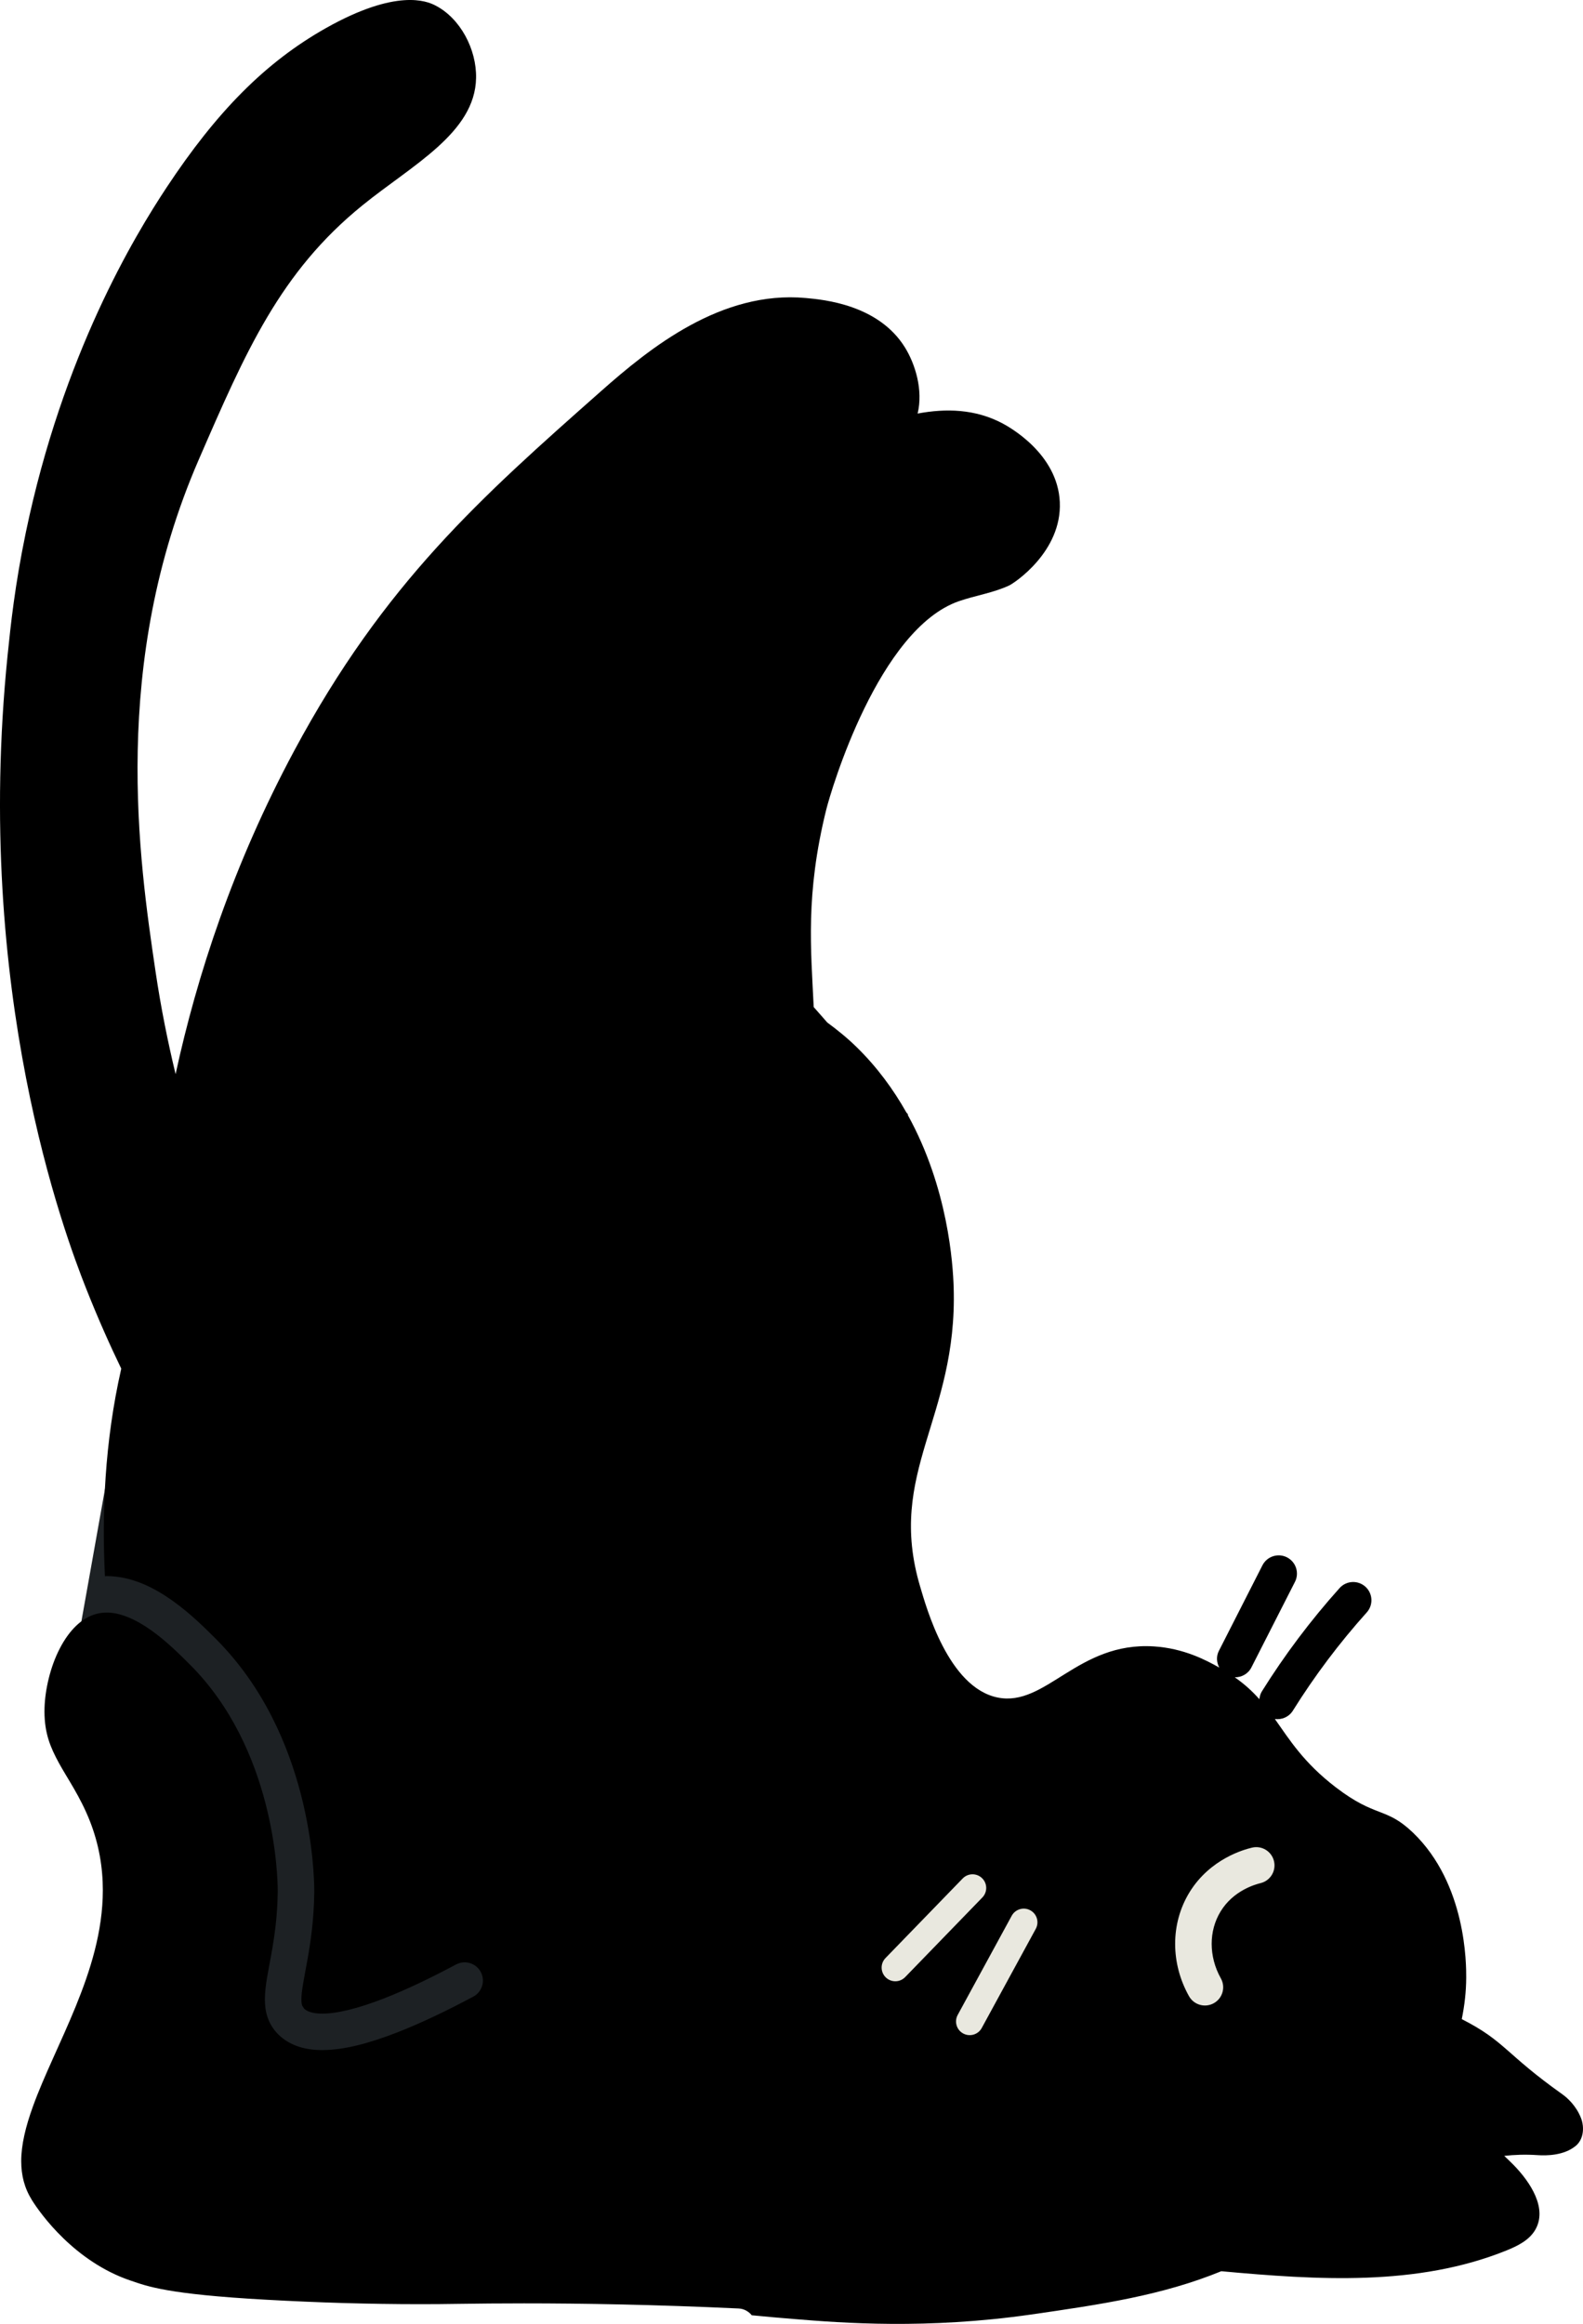 <svg width="77" height="113" viewBox="0 0 77 113" fill="none" xmlns="http://www.w3.org/2000/svg">
<rect x="42" y="87" width="22" height="20" fill="#E9E8DF"/>
<rect x="10.84" y="80" width="19.136" height="21.865" transform="rotate(10.114 10.84 80)" fill="#1D2124"/>
<rect x="5.714" y="69" width="14.013" height="15.454" transform="rotate(10.114 5.714 69)" fill="#1D2124"/>
<path d="M76.902 102.99C76.666 102.384 76.224 101.998 76.008 101.844C73.195 99.848 73.227 99.262 71.103 98.18C71.236 97.528 71.317 96.854 71.319 96.155C71.321 95.53 71.331 91.614 68.734 89.117C67.408 87.844 66.939 88.415 64.973 86.907C63.407 85.707 62.73 84.6 62.012 83.587C62.349 83.634 62.697 83.487 62.888 83.181C63.945 81.489 65.148 79.889 66.481 78.405C66.809 78.041 66.779 77.48 66.414 77.153C66.049 76.825 65.488 76.856 65.16 77.22C63.759 78.781 62.493 80.463 61.381 82.242C61.306 82.362 61.272 82.493 61.259 82.625C60.932 82.255 60.549 81.899 60.062 81.559C60.391 81.564 60.71 81.394 60.869 81.082C61.575 79.695 62.283 78.307 62.989 76.919C63.212 76.482 63.037 75.948 62.601 75.726C62.164 75.504 61.63 75.678 61.407 76.114C60.701 77.501 59.993 78.889 59.287 80.278C59.151 80.545 59.178 80.841 59.308 81.087C58.658 80.72 57.574 80.148 56.123 80.057C52.419 79.822 50.875 83.015 48.53 82.543C46.127 82.058 45.056 78.147 44.76 77.157C43.099 71.585 46.588 68.978 46.388 62.596C46.353 61.489 46.125 57.769 44.148 54.202L44.175 54.196L44.085 54.09C43.461 52.984 42.671 51.895 41.66 50.908C41.207 50.465 40.73 50.081 40.243 49.722C40.023 49.472 39.801 49.22 39.58 48.969C39.447 46.169 39.174 43.495 40.181 39.403C40.426 38.404 42.742 30.587 46.643 29.233C47.452 28.953 48.317 28.83 49.092 28.467C49.321 28.36 51.656 26.833 51.551 24.416C51.447 22.054 49.082 20.757 48.761 20.586C47.437 19.886 46.017 19.851 44.635 20.109C44.91 18.971 44.523 17.709 44.017 16.892C42.728 14.814 40.072 14.571 39.195 14.491C35.081 14.114 31.615 16.916 29.246 19.011C23.395 24.185 18.689 28.349 14.308 36.51C11.347 42.03 9.584 47.424 8.541 52.23C8.167 50.68 7.827 49.008 7.561 47.209C6.766 41.822 5.357 32.282 9.662 22.364C11.955 17.082 13.628 13.229 17.627 9.987C20.056 8.017 23.105 6.465 23.157 3.797C23.186 2.408 22.398 0.886 21.166 0.26C20.768 0.058 19.297 -0.572 15.856 1.365C12.897 3.033 10.533 5.444 8.113 9.101C6.542 11.475 3.056 17.233 1.254 25.9C0.722 28.462 0.519 30.401 0.369 31.868C-1.296 48.223 3.153 60.035 4.186 62.646C4.775 64.136 5.362 65.44 5.898 66.551C5.082 70.135 4.952 73.643 5.105 76.644C5.133 76.643 5.162 76.638 5.191 76.638C6.425 76.645 7.493 77.201 8.381 77.827C9.27 78.458 10.002 79.195 10.502 79.694C12.841 82.036 14.025 84.891 14.636 87.25C15.246 89.612 15.285 91.491 15.286 91.948V92.02C15.27 93.366 15.104 94.464 14.948 95.334C14.789 96.201 14.655 96.854 14.661 97.221C14.661 97.375 14.679 97.47 14.7 97.527L14.793 97.67C14.86 97.736 14.947 97.791 15.091 97.837C15.234 97.883 15.432 97.914 15.679 97.913C16.392 97.918 17.463 97.646 18.615 97.198C19.771 96.753 21.021 96.143 22.184 95.523C22.617 95.293 23.154 95.456 23.385 95.888C23.616 96.321 23.453 96.858 23.02 97.088C21.817 97.729 20.514 98.367 19.255 98.853C17.991 99.336 16.785 99.681 15.679 99.686C15.294 99.686 14.916 99.642 14.552 99.527C14.189 99.412 13.837 99.219 13.549 98.936C13.31 98.705 13.127 98.415 13.023 98.114C12.918 97.812 12.884 97.511 12.884 97.22C12.889 96.528 13.053 95.854 13.198 95.02C13.347 94.191 13.494 93.212 13.509 91.998V91.948C13.51 91.597 13.474 89.849 12.915 87.693C12.358 85.533 11.279 82.979 9.245 80.948C8.75 80.452 8.085 79.791 7.353 79.273C6.62 78.749 5.843 78.405 5.19 78.412C5.016 78.412 4.848 78.433 4.678 78.479C4.327 78.575 4.006 78.766 3.704 79.054C3.404 79.341 3.13 79.725 2.904 80.166C2.448 81.046 2.192 82.154 2.166 83.048L2.163 83.236C2.169 84.282 2.442 84.95 2.868 85.731C3.291 86.502 3.897 87.35 4.367 88.538C4.816 89.675 5.002 90.812 5.002 91.915C5 93.928 4.395 95.816 3.68 97.571C2.963 99.325 2.129 100.962 1.6 102.432C1.245 103.411 1.03 104.308 1.032 105.091C1.035 105.783 1.183 106.384 1.556 106.986C1.749 107.296 2.274 108.058 3.087 108.842C3.9 109.628 4.997 110.434 6.334 110.888C6.801 111.046 7.193 111.194 8.133 111.361C9.069 111.525 10.529 111.692 12.968 111.826C15.456 111.965 17.947 112.041 20.436 112.041C21.057 112.041 21.679 112.037 22.301 112.026C23.249 112.012 24.314 112.002 25.492 112.002C28.339 112.002 31.841 112.061 35.928 112.251C36.19 112.263 36.413 112.393 36.567 112.581C37.284 112.652 37.978 112.711 38.644 112.765C40.96 112.956 45.084 113.272 50.149 112.545C53.569 112.053 56.531 111.615 59.406 110.439C64.086 110.867 68.937 111.183 73.279 109.429C73.818 109.211 74.378 108.934 74.673 108.433C75.283 107.396 74.454 106.117 73.61 105.258C73.467 105.111 73.316 104.973 73.169 104.83C73.655 104.776 74.192 104.753 74.81 104.795C75.213 104.822 76.079 104.82 76.653 104.338C77.027 104.025 77.079 103.445 76.902 102.989L76.902 102.99ZM44.028 96.138C43.773 96.402 43.351 96.408 43.087 96.153C42.823 95.897 42.816 95.476 43.072 95.212C44.324 93.922 45.575 92.63 46.827 91.341C47.083 91.077 47.505 91.07 47.769 91.326C48.033 91.581 48.039 92.003 47.783 92.266C46.533 93.558 45.28 94.848 44.028 96.139V96.138ZM50.382 93.791C49.506 95.397 48.63 97.005 47.754 98.612C47.579 98.935 47.174 99.054 46.851 98.879C46.528 98.704 46.409 98.3 46.584 97.977C47.46 96.37 48.336 94.761 49.212 93.154C49.389 92.832 49.793 92.713 50.115 92.889C50.439 93.064 50.558 93.468 50.382 93.791ZM61.316 91.568C61.204 91.595 60.868 91.683 60.482 91.897C60.096 92.112 59.679 92.44 59.369 92.95C59.084 93.418 58.938 93.959 58.938 94.519C58.938 95.083 59.085 95.665 59.384 96.198C59.624 96.625 59.472 97.166 59.044 97.405C58.616 97.645 58.075 97.493 57.835 97.065C57.389 96.27 57.161 95.392 57.161 94.519C57.161 93.652 57.388 92.787 57.852 92.025C58.358 91.195 59.036 90.67 59.619 90.346C60.201 90.022 60.705 89.889 60.897 89.843C61.373 89.727 61.853 90.019 61.969 90.496C62.084 90.973 61.792 91.453 61.316 91.568Z" fill="black"/>
</svg>
